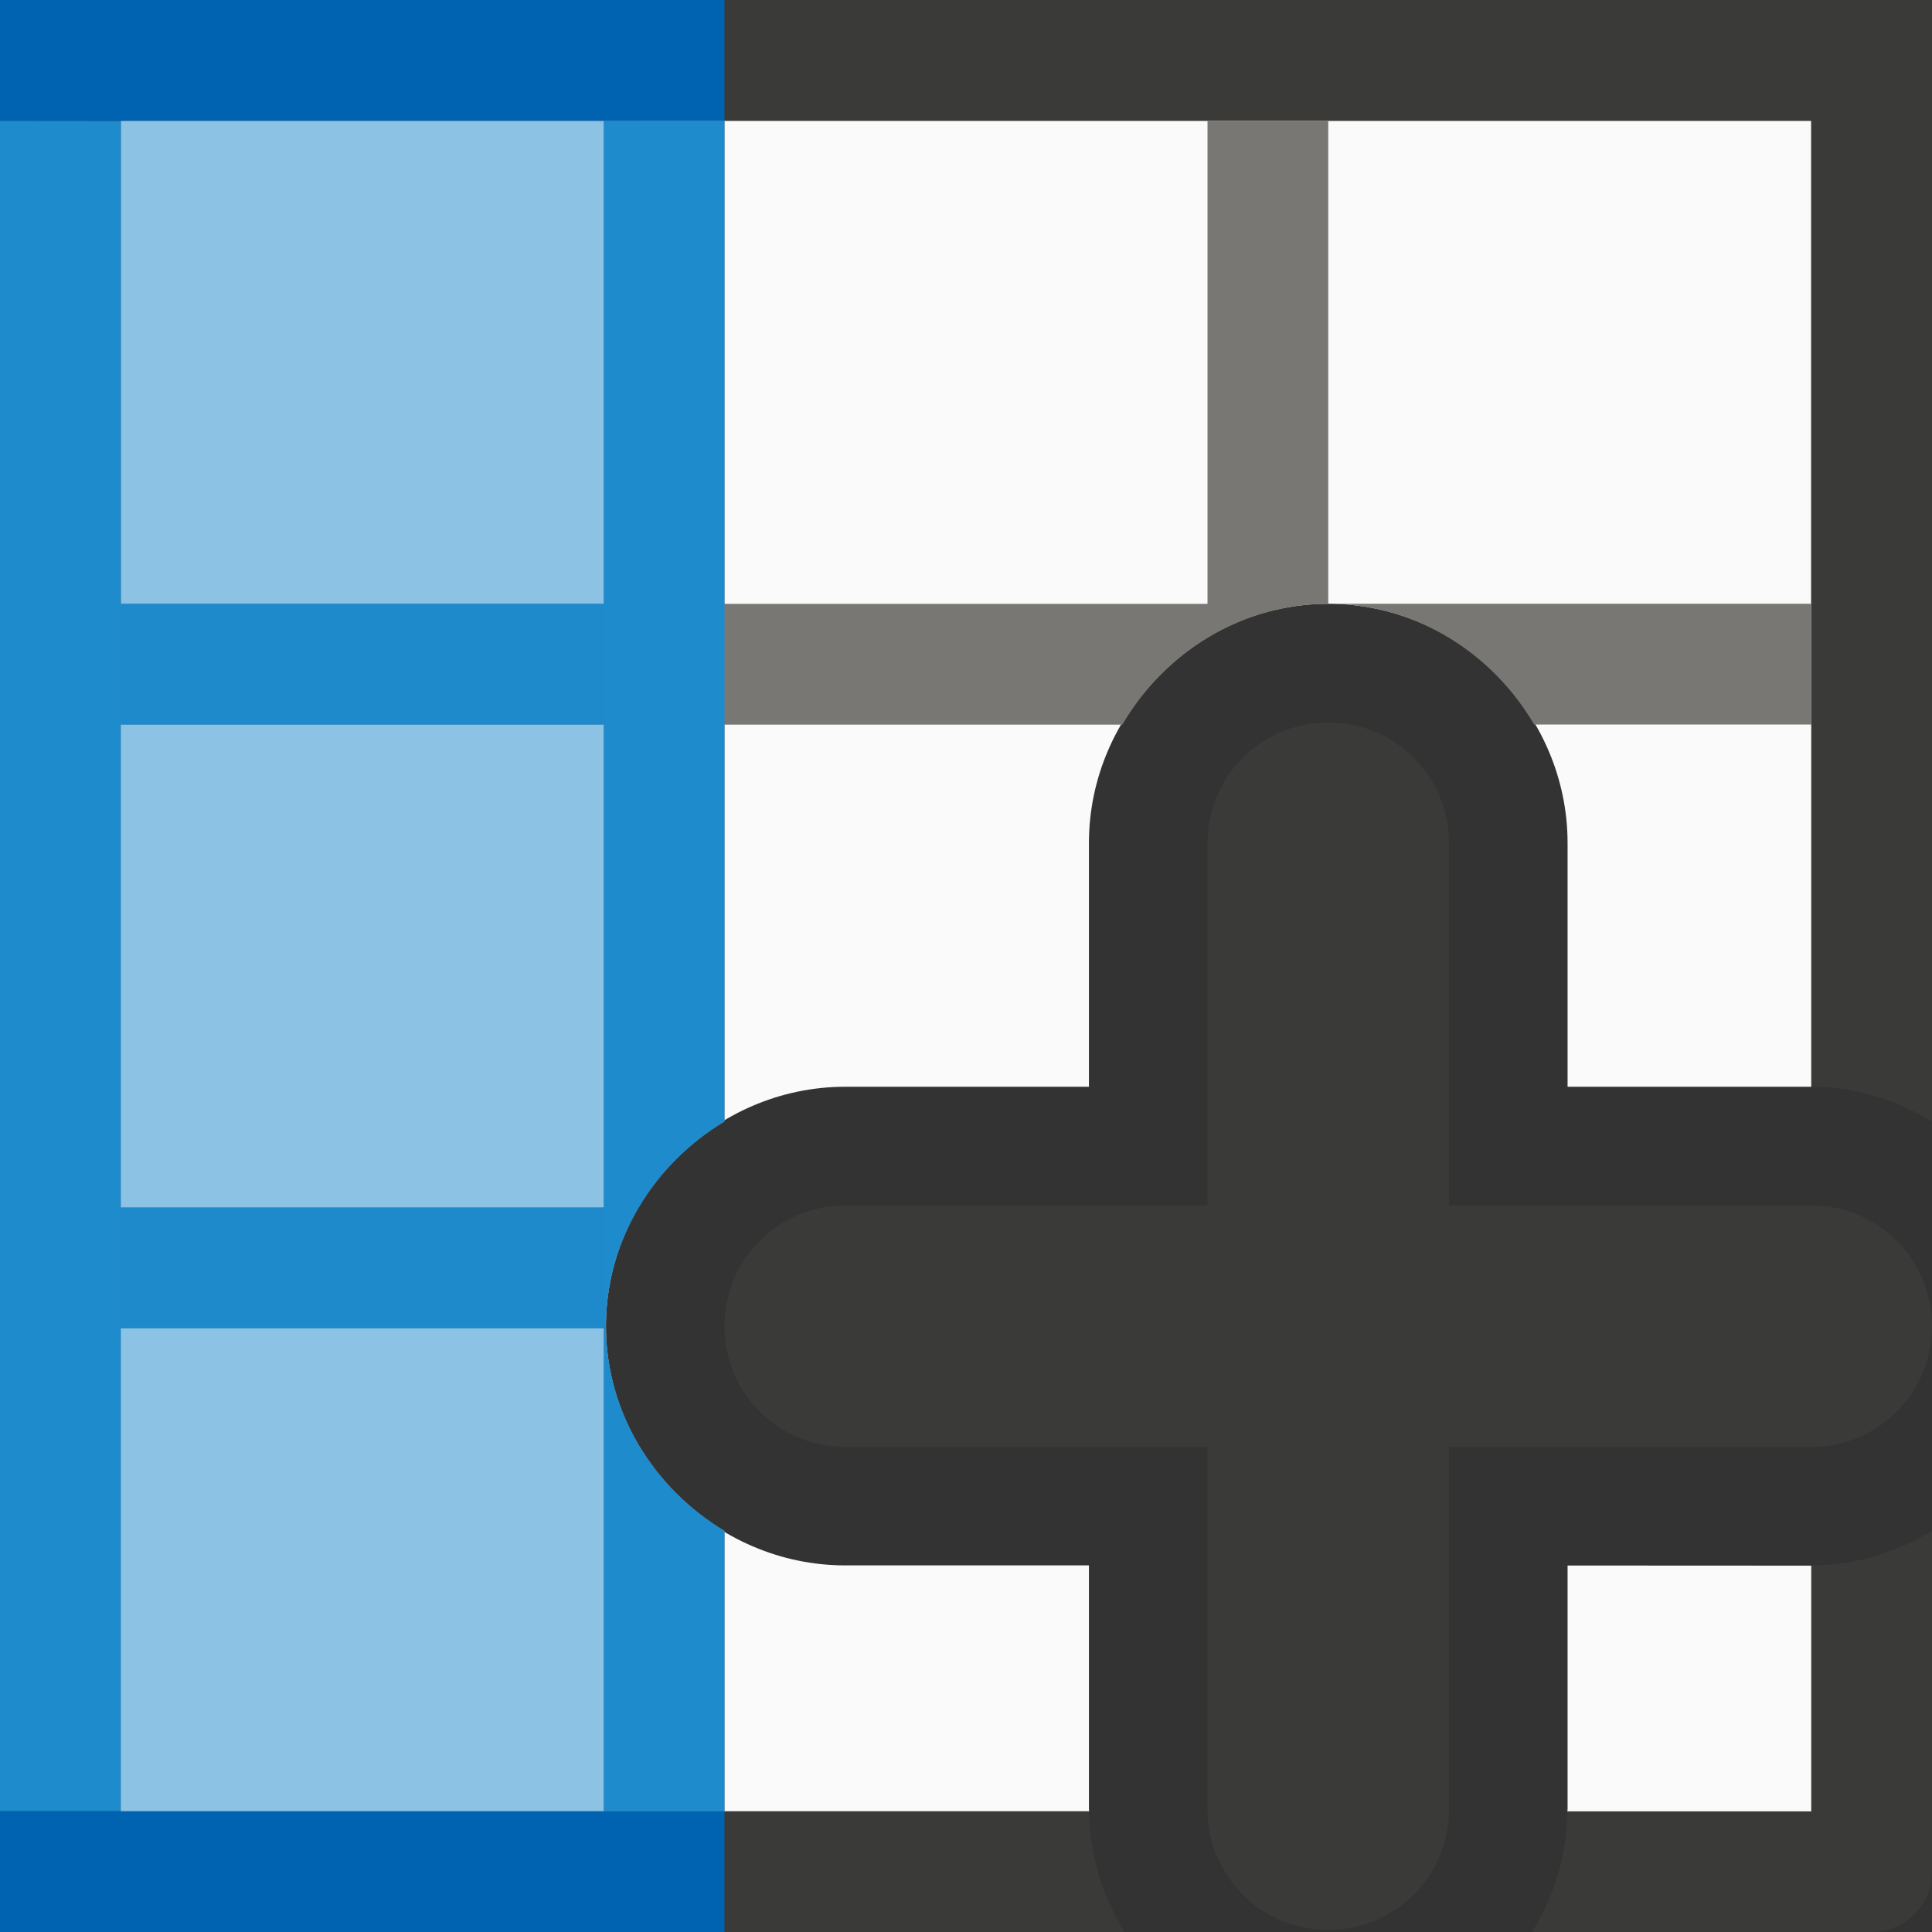<svg viewBox="0 0 16 16" xmlns="http://www.w3.org/2000/svg">

<rect x="0" y="0" width="16" height="16" fill="#333333" stroke="none"/>

/&amp;amp;amp;amp;amp;gt;<path d="m1 1v14h8.02c-0-.006-.002-.012-.002-.018v-2.018h-2.018c-1.081 0-1.982-.901-1.982-1.982 0-1.081.901-1.982 1.982-1.982h2.018v-2.018c0-1.081.901-1.982 1.982-1.982 1.081 0 1.982.901 1.982 1.982v2.018h2.018v-8zm11.982 11.965v2.018c0 .006-.002.012-.002.018h2.02v-2.035z" fill="#fafafa"/><path d="m0 0v6 9.5c-0.0.276.224.5.5.5h8.812c-.18-.294-.289-.634-.293-.998h-8.021v-9.002h.002v-5h14v5h.002v3c.364 0.0.703.11.998.287v-3.287-6zm16 12.678c-.296.177-.634.287-.998.287v2.037h-2.021c-.004.364-.113.704-.293.998h2.812c.276 0.0.5-.224.5-.5z" fill="#3a3a38"/><path d="m5 1v4h-4v1h4v4h-4v1h4v4h1v-2.322c-.582-.349-.982-.979-.982-1.695 0-.717.401-1.347.982-1.695v-3.287h3.295c.346-.591.981-1 1.705-1v-4h-1v4h-4v-4zm6 4c.724 0 1.359.409 1.705 1h2.295v-1z" fill="#797774"/><g transform="matrix(-1 0 0 -1 11 16)"><path d="m0 1v4 1 9h1v-4h4v4h1v-2.322c-.582-.349-.982-.979-.982-1.695 0-.717.401-1.347.982-1.695v-3.287-1-4h-1v4h-4v-4zm1 5h4v4h-4z" fill="#1e8bcd" transform="matrix(-1 0 0 -1 11 16)"/><path d="m5 0v1h6v-1zm0 15v1h6v-1z" fill="#0063b1"/><path d="m6 1h4v14h-4z" fill="#1e8bcd" opacity=".5" stroke-width=".667"/></g><path d="m11 5.983c-.554 0-1 .446-1 1v3h-3c-.554 0-1 .446-1 1s.446 1 1 1h3v3c0 .554.446 1 1 1s1-.446 1-1v-3h3c.554 0 1-.446 1-1s-.446-1-1-1h-3v-3c0-.554-.446-1-1-1z" fill="#3a3a38"/></svg>